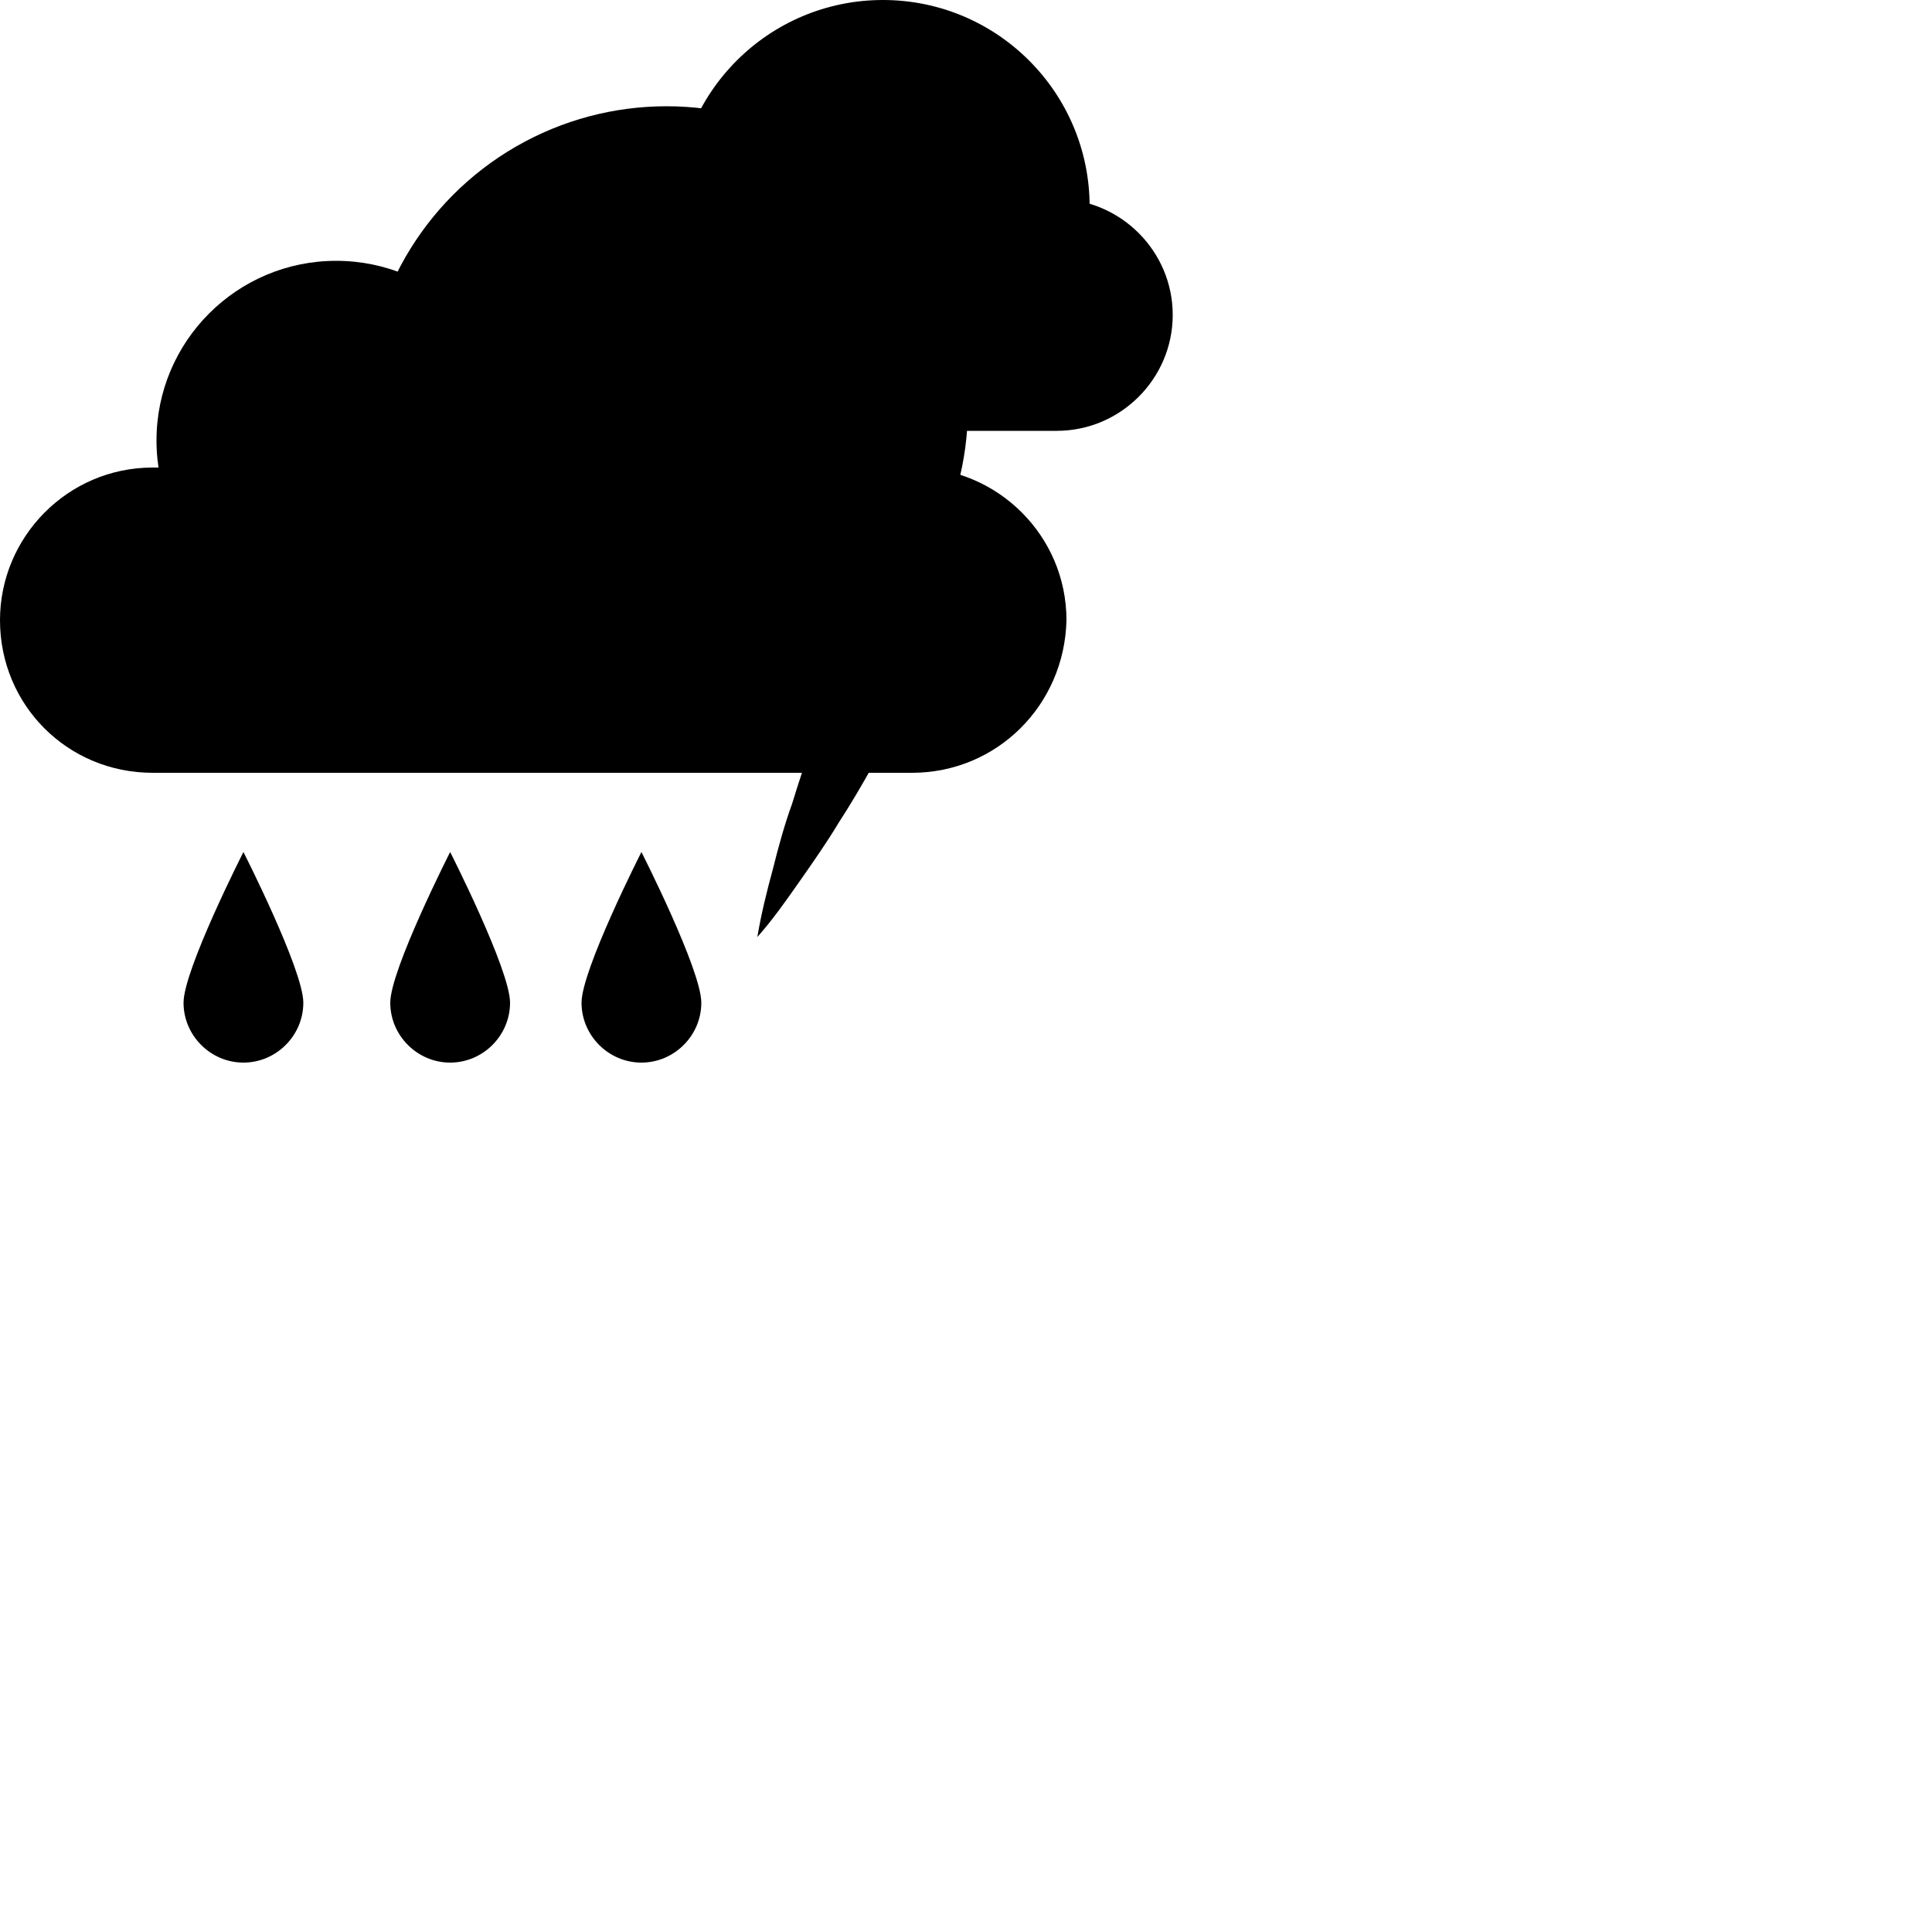 <?xml version="1.0" encoding="UTF-8" standalone="no"?>
<?xml-stylesheet href="css/styles.css" type="text/css"?>
<!DOCTYPE svg PUBLIC "-//W3C//DTD SVG 1.0//EN" "http://www.w3.org/TR/2001/REC-SVG-20010904/DTD/svg10.dtd">
<svg version="1.1" id="Layer_1" height="100" width="100" class="container" viewBox="0 0 100 100"
     xmlns="http://www.w3.org/2000/svg" x="0px" y="0px"
     style="enable-background:new 0 0 60.7 40;" xml:space="preserve">
  <g id="Cloud_6">
    <g id="White_cloud_6">
        <path id="XMLID_81_" class="white"
              d="M47.2,40H7.9C3.5,40,0,36.5,0,32.1l0,0c0-4.3,3.5-7.9,7.9-7.9h39.4c4.3,0,7.9,3.5,7.9,7.9v0 C55.1,36.5,51.6,40,47.2,40z"/>
      <circle id="XMLID_80_" class="white" cx="17.4" cy="22.8" r="9.3"/>
      <circle id="XMLID_77_" class="white" cx="34.5" cy="21.1" r="15.6"/>
    </g>

    <g id="Gray_cloud_6">
        <path id="XMLID_75_" class="gray"
              d="M54.7,22.3H33.4c-3.3,0-6-2.7-6-6v0c0-3.3,2.7-6,6-6h21.3c3.3,0,6,2.7,6,6v0 C60.7,19.6,58,22.3,54.7,22.3z"/>
      <circle id="XMLID_74_" class="gray" cx="45.7" cy="10.7" r="10.7"/>
      <animateTransform attributeName="transform"
                        attributeType="XML"
                        dur="6s"
                        keyTimes="0;0.5;1"
                        repeatCount="indefinite"
                        type="translate"
                        values="0;-3;0"
                        calcMode="linear"/>
    </g>

    <g id="Lightning_6">
        <path id="XMLID_94_" class="yellow" d="M43.6,22.7c-0.2,0.6-0.4,1.3-0.6,1.9c-0.2,0.6-0.4,1.2-0.7,1.8c-0.4,1.2-0.9,2.4-1.5,3.5
            c-1,2.3-2.2,4.6-3.4,6.8l-1.7-2.9c3.2-0.1,6.3-0.1,9.5,0l3,0.1l-1.3,2.5c-1.1,2.1-2.2,4.2-3.5,6.2c-0.6,1-1.3,2-2,3
            c-0.7,1-1.4,2-2.2,2.9c0.2-1.2,0.5-2.4,0.8-3.5c0.3-1.2,0.6-2.3,1-3.4c0.7-2.3,1.5-4.5,2.4-6.7l1.7,2.7c-3.2,0.1-6.3,0.2-9.5,0
            l-3.4-0.1l1.8-2.8c1.4-2.1,2.8-4.2,4.3-6.2c0.8-1,1.6-2,2.4-3c0.4-0.5,0.8-1,1.3-1.5C42.7,23.7,43.1,23.2,43.6,22.7z"/>
      <animate attributeName="opacity"
               attributeType="XML"
               dur="1.5s"
               keyTimes="0;0.5;1"
               repeatCount="indefinite"
               values="1;0;1"
               calcMode="linear"/>
    </g>

    <g id="Rain_6">
        <path id="Rain_6_right" class="white"
              d="M36.3,51.9c0,1.7-1.4,3.1-3.1,3.1c-1.7,0-3.1-1.4-3.1-3.1c0-1.7,3.1-7.8,3.1-7.8 S36.3,50.2,36.3,51.9z"/>
      <path id="Rain_6_mid" class="white"
            d="M26.4,51.9c0,1.7-1.4,3.1-3.1,3.1c-1.7,0-3.1-1.4-3.1-3.1c0-1.7,3.1-7.8,3.1-7.8 S26.4,50.2,26.4,51.9z"/>
      <path id="Rain_6_left" class="white"
            d="M15.7,51.9c0,1.7-1.4,3.1-3.1,3.1s-3.1-1.4-3.1-3.1c0-1.7,3.1-7.8,3.1-7.8 S15.7,50.2,15.7,51.9z"/>
      <animateTransform attributeName="transform"
                        attributeType="XML"
                        dur="1s"
                        keyTimes="0;1"
                        repeatCount="indefinite"
                        type="translate"
                        values="0 0;0 10"
                        calcMode="linear"/>
      <animate attributeName="opacity"
               attributeType="XML"
               dur="1s"
               keyTimes="0;1"
               repeatCount="indefinite"
               values="1;0"
               calcMode="linear"/>
    </g>
  </g>
</svg>
